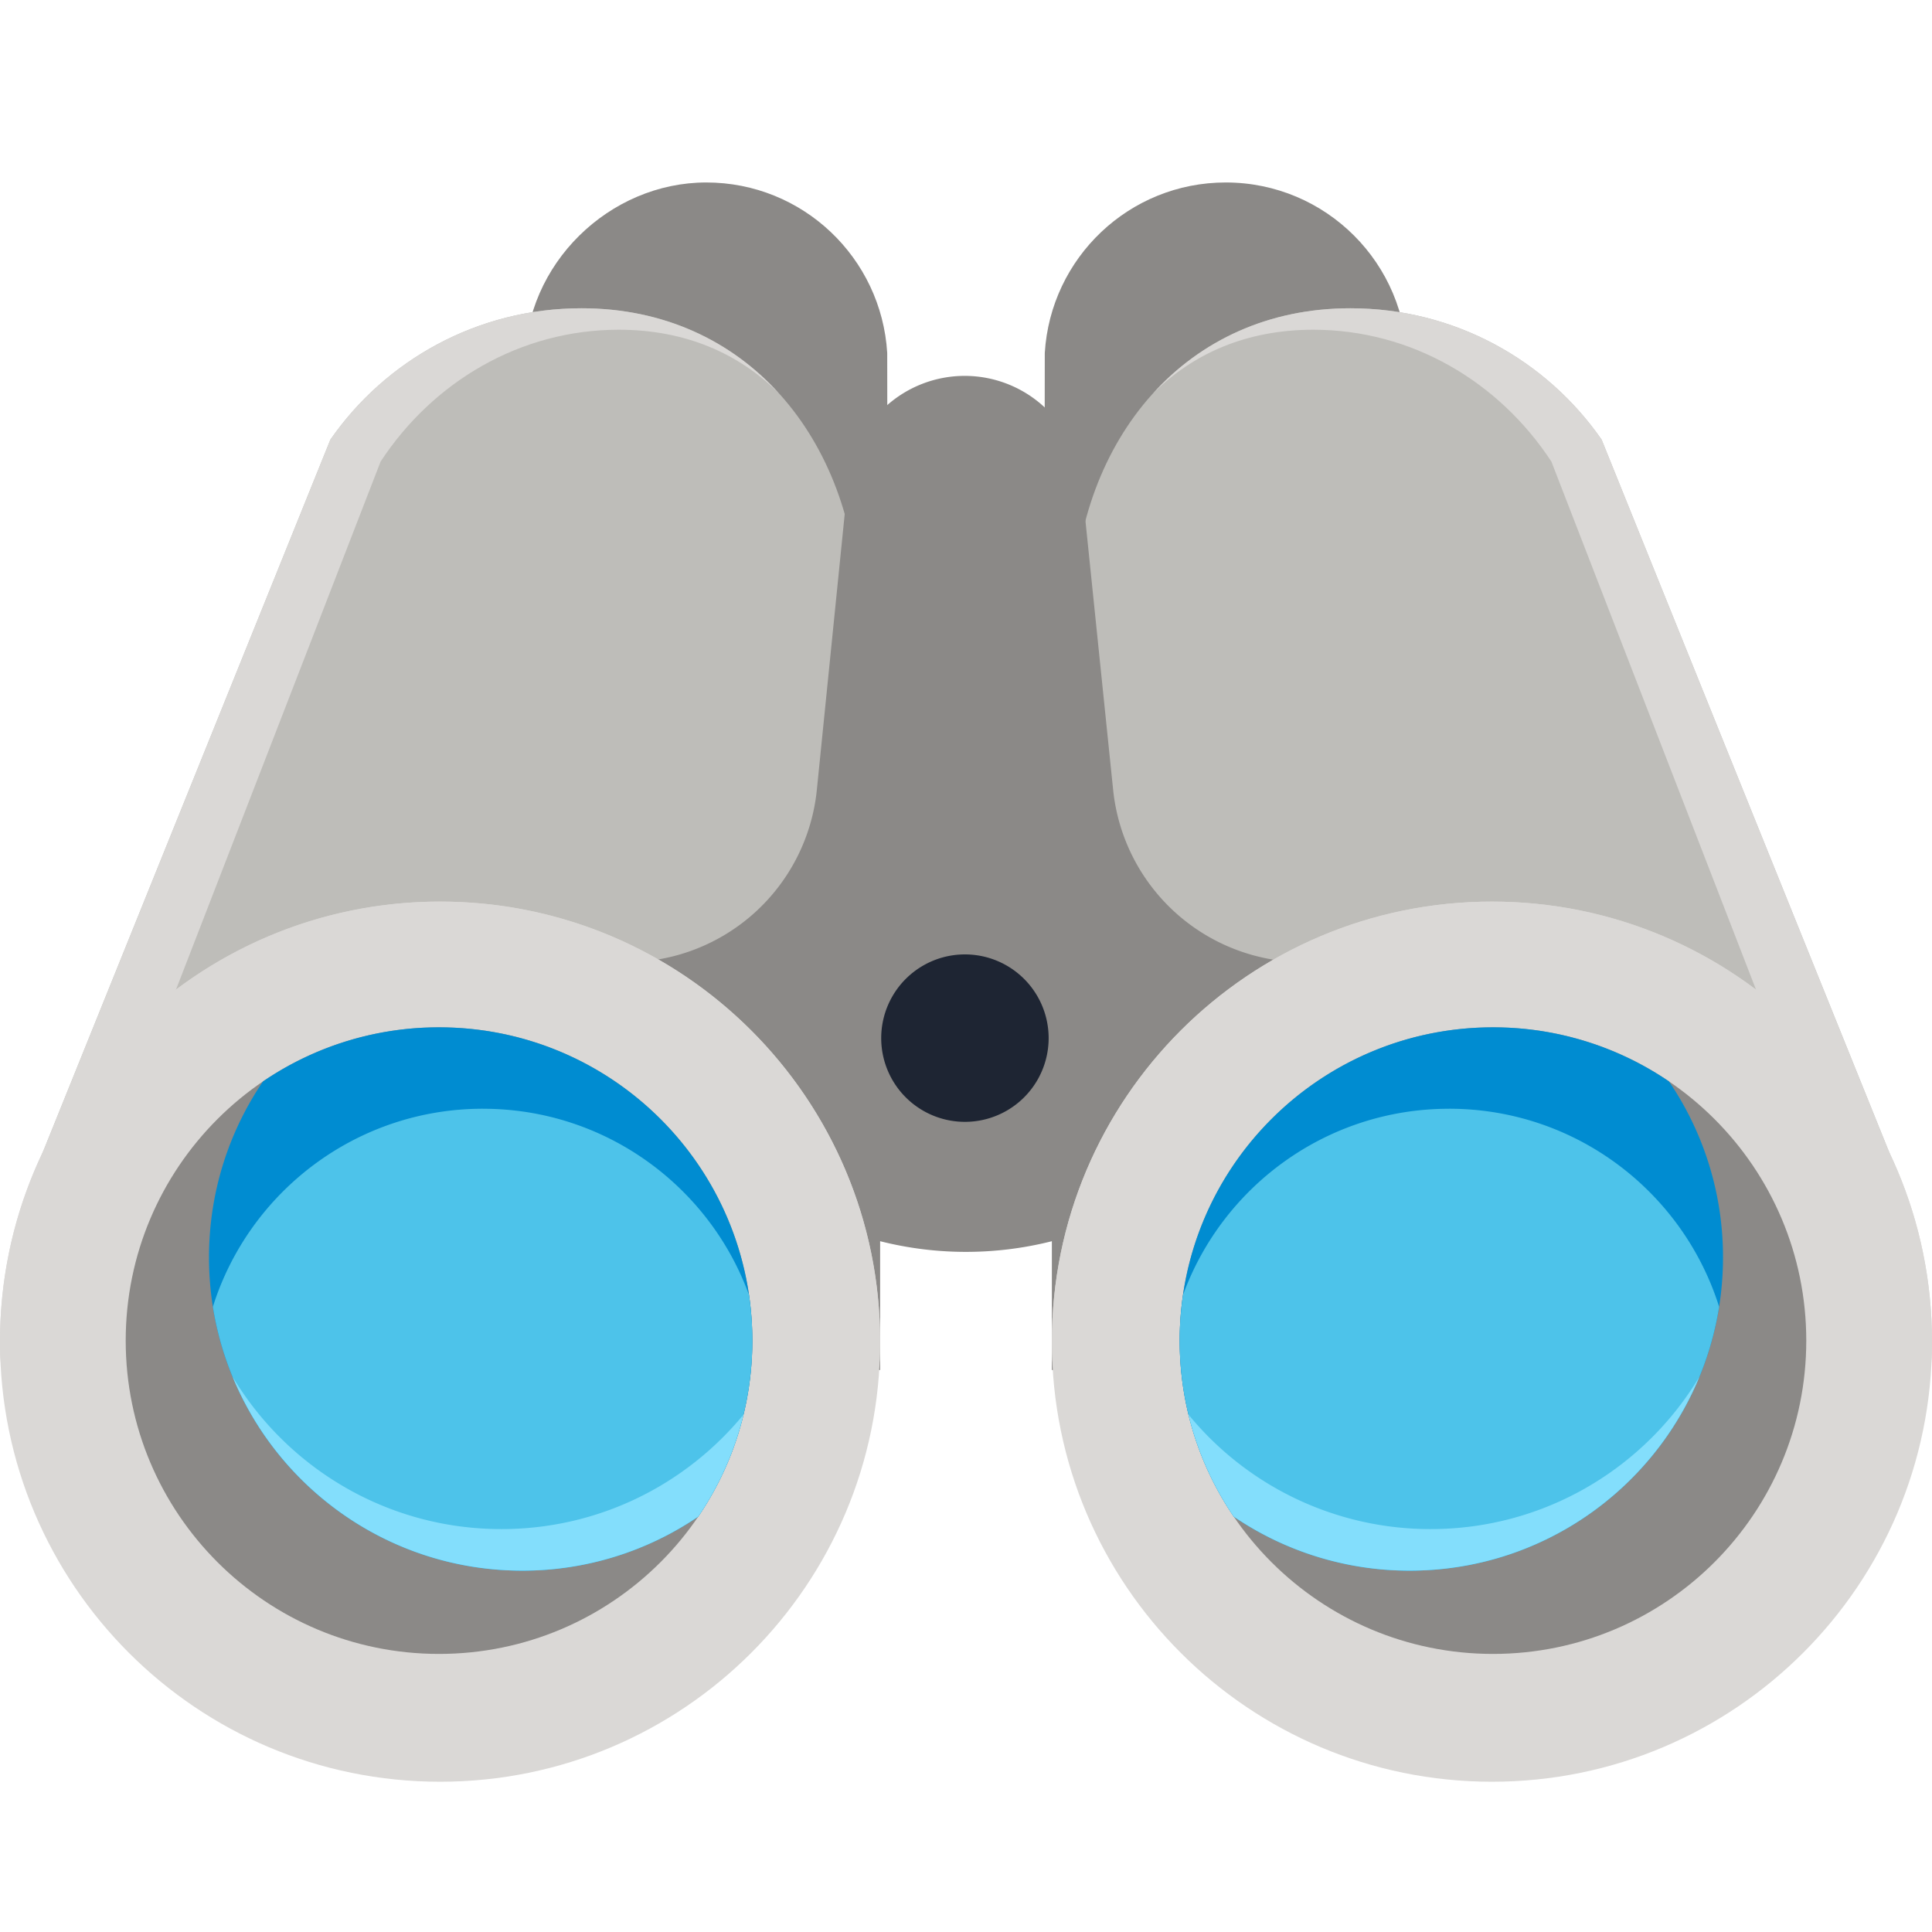 <svg width="90" height="90" fill="none" xmlns="http://www.w3.org/2000/svg"><path d="M41.33 16.44c-.27-4.43-3.93-7.94-8.43-7.94s-8.45 3.78-8.45 8.45 3.78 8.45 8.45 8.45c.39 0 .77-.04 1.14-.09l7.26 14.16v.06l.03-.03.03-.03-.03-23.04v.01zM48.67 16.44c.27-4.43 3.93-7.94 8.43-7.94 4.67 0 8.45 3.78 8.45 8.45s-3.78 8.45-8.45 8.45c-.39 0-.77-.04-1.14-.09L48.7 39.47v.06l-.03-.03-.03-.03.03-23.04v.01z" fill="#8B8987"/><path d="M40 28.17c-.24-7.66-5.19-13.81-12.91-13.81-4.85 0-9.13 2.42-11.7 6.12L1.46 55S27.374 58.056 40 62.503V28.17z" fill="#BEBDB9"/><path d="M27.09 14.36c3.824 0 6.967 1.51 9.196 3.963-1.865-1.858-4.361-2.963-7.46-2.963-4.599 0-8.658 2.428-11.095 6.14L5.63 52.727c.062.016 16.61 4.145 28.884 8.124C21.1 57.318 1.46 55 1.46 55l13.93-34.52c2.57-3.7 6.85-6.12 11.7-6.12z" fill="#DAD8D6"/><path d="M50 28.17c.24-7.66 5.19-13.81 12.91-13.81 4.85 0 9.13 2.42 11.7 6.12L88.54 55S62.626 58.056 50 62.503V28.17z" fill="#BEBDB9"/><path d="M62.91 14.36c-3.824 0-6.967 1.51-9.196 3.963 1.865-1.858 4.361-2.963 7.46-2.963 4.599 0 8.658 2.428 11.095 6.14l12.1 31.227c-.062.016-16.61 4.145-28.884 8.124C68.9 57.318 88.54 55 88.54 55L74.61 20.48c-2.57-3.7-6.85-6.12-11.7-6.12z" fill="#DAD8D6"/><path d="M44.94 17.51a5.464 5.464 0 0 0-5.436 4.914l-1.452 14.367a8.927 8.927 0 0 1-8.882 8.029v19H41v-6c2.6.657 5.322.663 7.925.019L49 57.82v6h11.75v-19a8.943 8.943 0 0 1-8.896-8.028l-1.48-14.377a5.464 5.464 0 0 0-5.434-4.905z" fill="#8B8987"/><path d="M44.95 52.26a3.9 3.9 0 1 0 0-7.8 3.9 3.9 0 0 0 0 7.8z" fill="#1E2533"/><path d="M20.5 83C31.822 83 41 73.822 41 62.5S31.822 42 20.5 42 0 51.178 0 62.5 9.178 83 20.5 83z" fill="#DAD8D6"/><path d="M20.5 42C31.822 42 41 51.178 41 62.5c0 .327-.01.652-.024.976-.51-10.869-9.482-19.524-20.476-19.524C9.502 43.952.528 52.613.023 63.486A20.84 20.84 0 0 1 0 62.5C0 51.178 9.178 42 20.5 42z" fill="#DAD8D6"/><path d="M20.451 77.046c8.06 0 14.595-6.535 14.595-14.595S28.512 47.857 20.45 47.857c-8.06 0-14.594 6.534-14.594 14.594 0 8.06 6.534 14.595 14.594 14.595z" fill="#8B8987"/><path d="M20.451 47.857c8.06 0 14.594 6.534 14.595 14.594 0 3.04-.931 5.861-2.52 8.198a14.527 14.527 0 0 1-8.196 2.518c-8.06 0-14.594-6.534-14.594-14.594 0-3.039.929-5.862 2.518-8.198a14.527 14.527 0 0 1 8.197-2.518z" fill="#008CD1"/><path d="M22.498 51.65c5.697 0 10.55 3.613 12.393 8.672.101.695.155 1.406.155 2.13 0 3.038-.931 5.86-2.52 8.197a14.528 14.528 0 0 1-8.196 2.518c-7.277 0-13.31-5.326-14.413-12.293 1.682-5.347 6.679-9.225 12.58-9.225z" fill="#4DC3EA"/><path d="M10.836 64.136c2.55 4.25 7.204 7.095 12.521 7.095 4.543 0 8.6-2.077 11.276-5.331a14.53 14.53 0 0 1-2.108 4.749 14.527 14.527 0 0 1-8.195 2.517c-6.09 0-11.307-3.73-13.494-9.03z" fill="#83DEFC"/><path d="M69.5 83C58.178 83 49 73.822 49 62.5S58.178 42 69.5 42 90 51.178 90 62.5 80.822 83 69.5 83z" fill="#DAD8D6"/><path d="M69.5 42C58.178 42 49 51.178 49 62.5c0 .327.01.652.024.976.51-10.869 9.482-19.524 20.476-19.524 10.998 0 19.972 8.661 20.477 19.534.015-.326.023-.655.023-.986C90 51.178 80.822 42 69.5 42z" fill="#DAD8D6"/><path d="M69.549 77.046c-8.06 0-14.595-6.535-14.595-14.595s6.534-14.594 14.595-14.594c8.06 0 14.594 6.534 14.594 14.594 0 8.06-6.534 14.595-14.594 14.595z" fill="#8B8987"/><path d="M69.549 47.857c-8.06 0-14.595 6.534-14.595 14.594 0 3.04.931 5.861 2.52 8.198a14.527 14.527 0 0 0 8.196 2.518c8.06 0 14.593-6.534 14.594-14.594a14.53 14.53 0 0 0-2.518-8.198 14.527 14.527 0 0 0-8.197-2.518z" fill="#008CD1"/><path d="M67.502 51.65c-5.697 0-10.55 3.613-12.392 8.672a14.71 14.71 0 0 0-.156 2.13c0 3.038.931 5.86 2.52 8.197a14.528 14.528 0 0 0 8.196 2.518c7.277 0 13.31-5.326 14.413-12.293-1.682-5.347-6.679-9.225-12.58-9.225z" fill="#4DC3EA"/><path d="M79.164 64.136c-2.55 4.25-7.204 7.095-12.521 7.095A14.563 14.563 0 0 1 55.367 65.9a14.53 14.53 0 0 0 2.108 4.749 14.527 14.527 0 0 0 8.195 2.517c6.09 0 11.307-3.73 13.494-9.03z" fill="#83DEFC"/></svg>